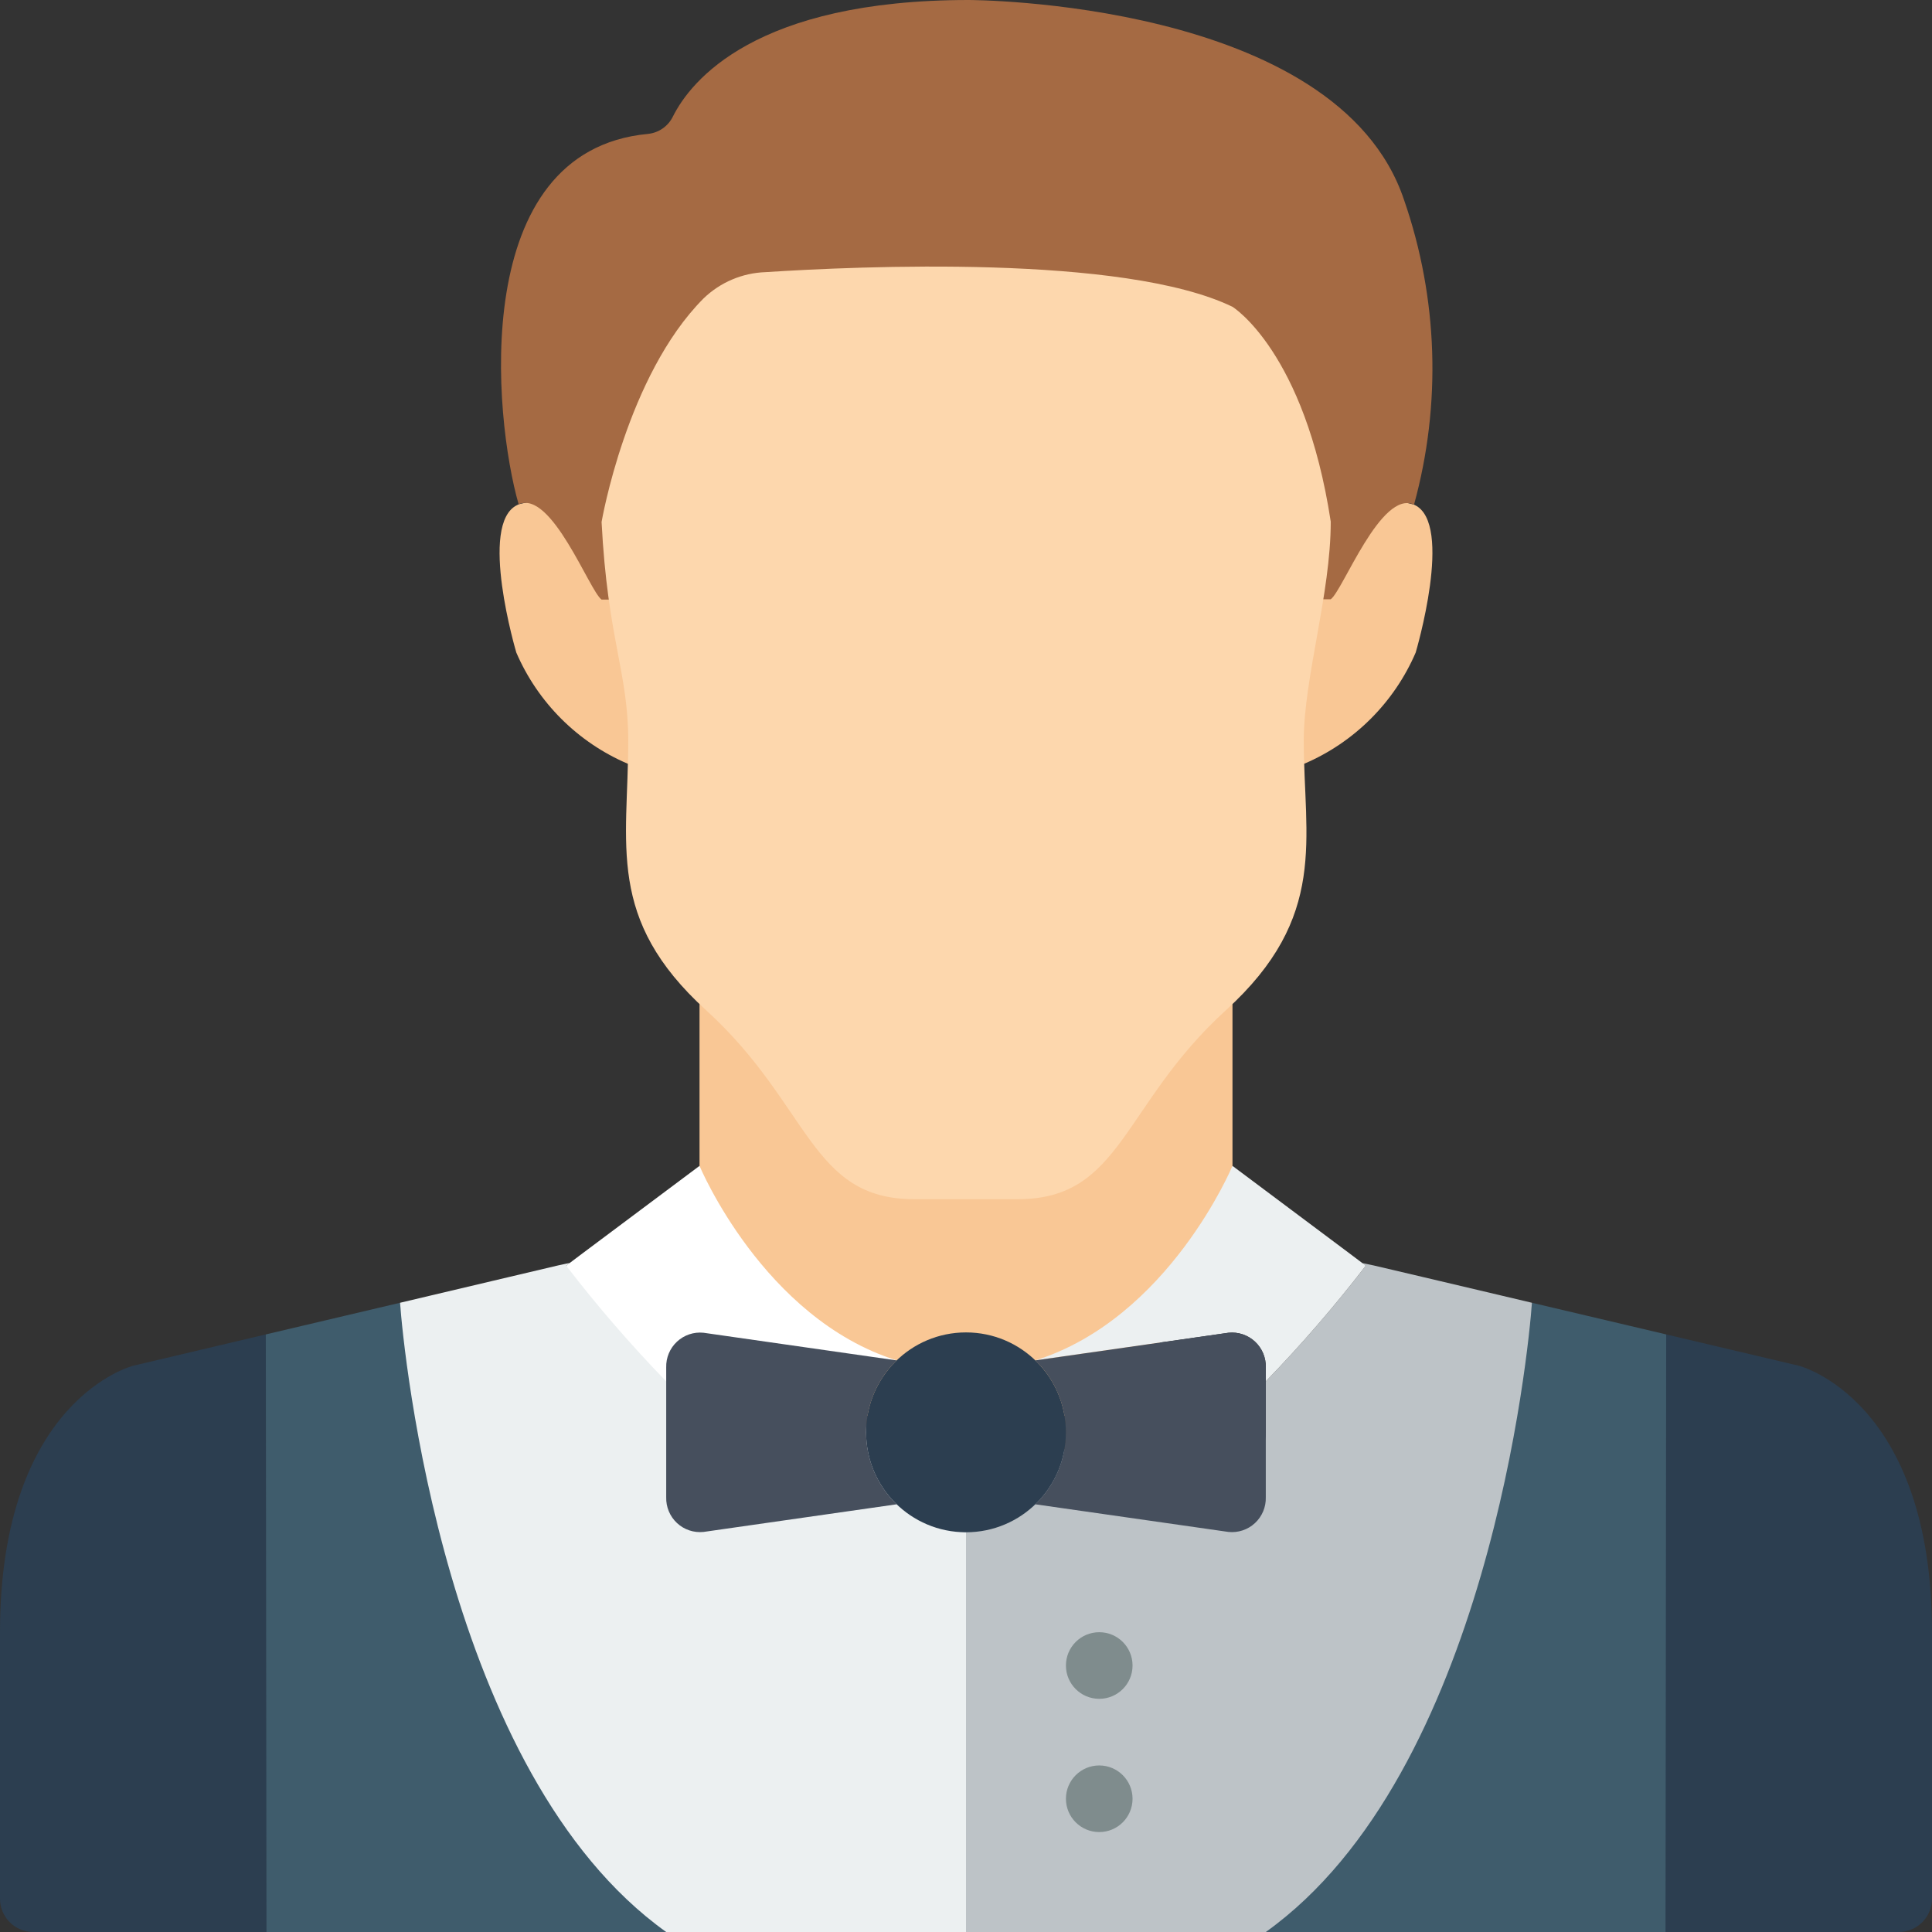 <svg height="512" viewBox="0 0 58 58" width="512" xmlns="http://www.w3.org/2000/svg"><rect x="0" y="0" width="58" height="58" fill="#333333" stroke="none"/><g id="033---Servant" fill="none"><path id="Shape" d="m37 30.14v6.86s-1.91 4.58-5.92 5.84h-4.16c-4.01-1.26-5.92-5.84-5.92-5.84v-6.86z" fill="#f9c795"/><path id="Shape" d="m26.92 40.84-5.8 1.38c-.291-.03-.581.067-.795.266-.214.199-.333.481-.325.774v.42c-.837-.848-1.625-1.742-2.36-2.68l-.64-3c.171-.14-.2.141 4-3 0 0 1.91 4.58 5.92 5.84z" fill="#fff"/><path id="Shape" d="m58 49v8c0 .552-.448 1-1 1h-10l3.02-17.94 3.98.94s4 1 4 8z" fill="#2c3e50"/><path id="Shape" d="m50.02 40.06-.02 17.94h-15c6.66-4.76 10.89-17.47 10.99-18.89z" fill="#3f5c6c"/><path id="Shape" d="m45.99 39.11c-.1 1.42-1.33 14.13-7.99 18.89h-11v-13.95c.776.001 1.522-.3 2.08-.84l7.8.83c.291.03.581-.067.795-.266.214-.199.333-.481.325-.774v-1.53c1.065-1.099 2.067-2.257 3-3.47-.158-.129-.846-.263 4.99 1.11z" fill="#bdc3c7"/><path id="Shape" d="m11 58h-10c-.552 0-1-.448-1-1v-8c0-7 4-8 4-8l3.98-.94z" fill="#2c3e50"/><path id="Shape" d="m23 58h-15l-.02-17.94 4.03-.95c.1 1.42 4.33 14.13 10.99 18.89z" fill="#3f5c6c"/><path id="Shape" d="m26.92 43c.54.52 1.27 3 2.08 3v12h-9c-6.66-4.76-7.89-17.47-7.99-18.89 5.8-1.364 5.16-1.249 4.99-1.11.933 1.213 1.935 2.371 3 3.47z" fill="#ecf0f1"/><path id="Shape" d="m42.5 19.59c-.647 1.502-1.846 2.698-3.35 3.34h-20.3c-1.504-.642-2.703-1.838-3.35-3.34 0 0-1.15-3.87.03-4.43.01-.01.03-.01.04-.02.867-.235 1.794-.038 2.49.53h21.89v-.01c.699-.57 1.633-.76 2.5-.51.01 0 .01.01.02.01 1.18.56.03 4.43.03 4.43z" fill="#f9c795"/><circle id="Oval" cx="29" cy="43" fill="#2c3e50" r="3"/><path id="Shape" d="m26.92 45.16-5.8.83c-.291.03-.581-.067-.795-.266-.214-.199-.333-.481-.325-.774v-3.9c-.008-.293.11-.574.325-.774.214-.199.504-.296.795-.266l5.8.83c-.587.565-.918 1.345-.918 2.16s.331 1.595.918 2.16z" fill="#464f5d"/><path id="Shape" d="m41 38c-.933 1.213-1.935 2.371-3 3.47v-.42c.008-.293-.11-.574-.325-.774-.214-.199-.504-.296-.795-.266l-5.8.83c4.01-1.26 5.92-5.84 5.92-5.84 4.246 3.176 3.849 2.877 4 3z" fill="#ecf0f1"/><path id="Shape" d="m38 41.05v3.9c.008.293-.11.574-.325.774-.214.199-.504.296-.795.266l-5.8-.83c.587-.565.918-1.345.918-2.16s-.331-1.595-.918-2.16l5.8-.83c.291-.03.581.067.795.266.214.199.333.481.325.774z" fill="#464f5d"/><circle id="Oval" cx="33" cy="50" fill="#7f8c8d" r="1"/><circle id="Oval" cx="33" cy="54" fill="#7f8c8d" r="1"/><path id="Shape" d="m18.06 18c-.36-.25-1.5-3.3-2.49-2.86-.75-2.61-1.52-10.61 3.88-11.12.323-.032.607-.228.75-.52.54-1.08 2.48-3.5 8.88-3.5 0 0 11.06 0 13.07 6 1.023 2.949 1.128 6.14.3 9.15-.99-.46-2.14 2.59-2.5 2.84" fill="#a56a43"/><path id="Shape" d="m39.14 22.24c0 2.943.752 5.279-2.34 8.09-3.12 2.84-3.12 5.67-6.24 5.67h-3.12c-3.12 0-3.12-2.83-6.24-5.67-3.027-2.752-2.34-4.979-2.34-8.09 0-2.07-.62-3.05-.8-6.57 0 0 .75-4.39 3.06-6.71.501-.484 1.164-.766 1.86-.79 2.78-.18 10.75-.54 14.02 1.04 0 0 2.17 1.34 2.95 6.45 0 2.181-.81 4.682-.81 6.58z" fill="#fdd7ad"/></g></svg>